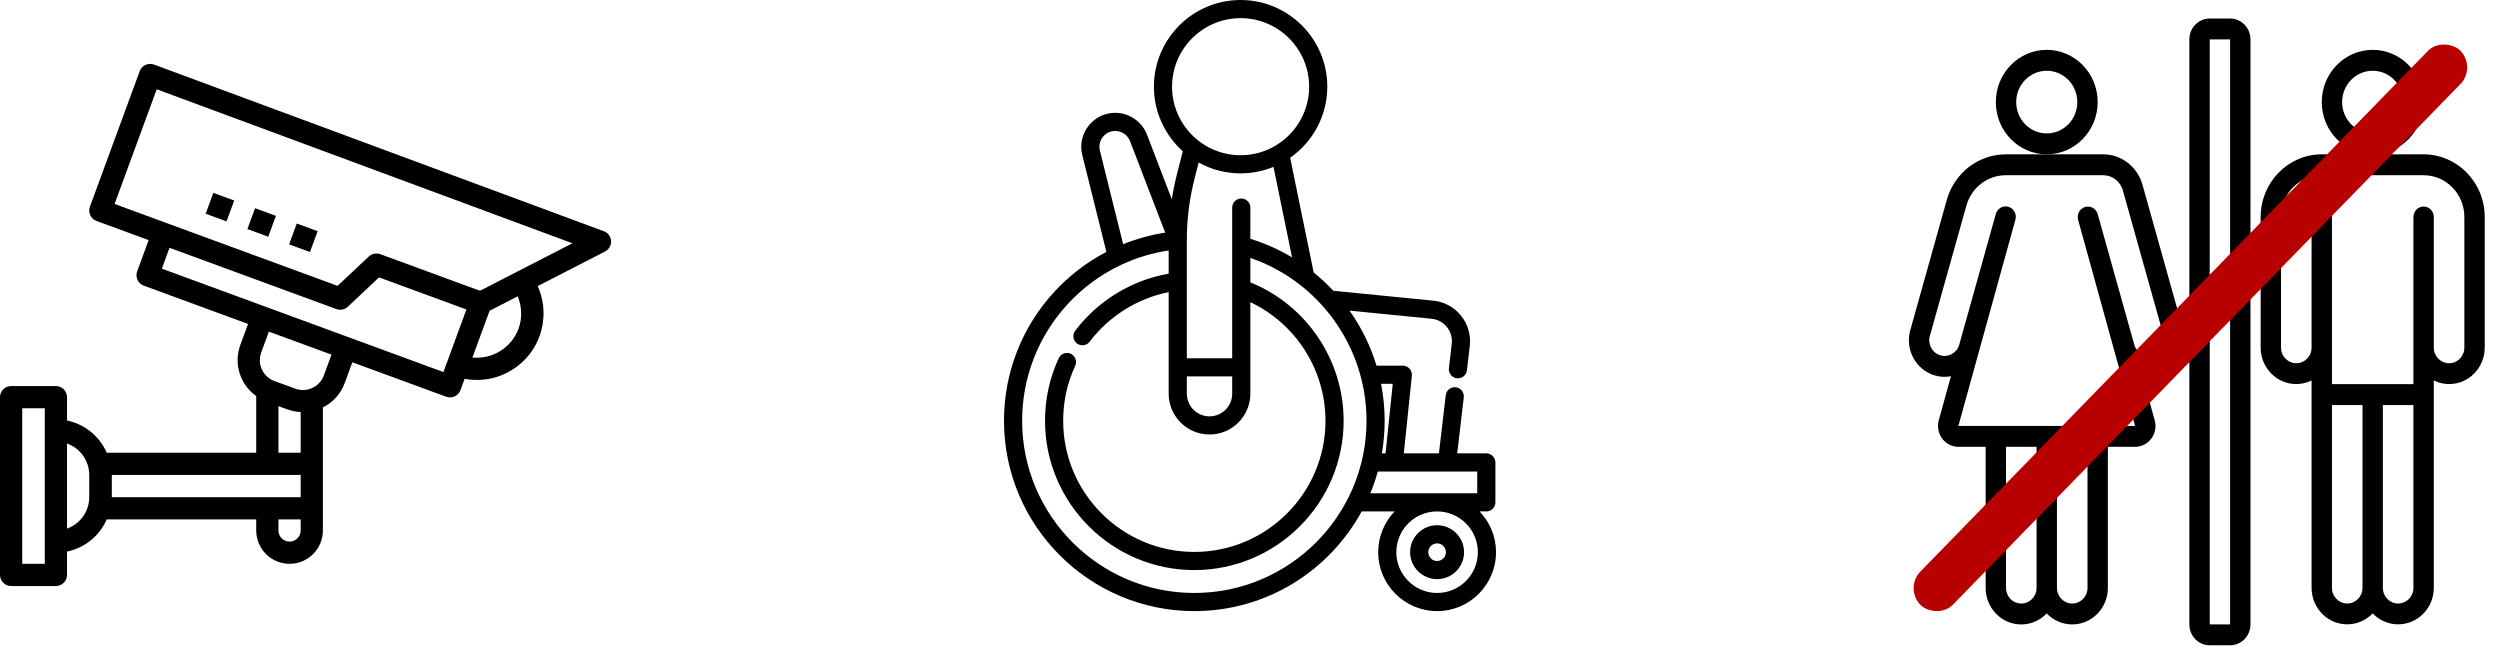 <svg width="135" height="35" viewBox="0 0 135 35" fill="none" xmlns="http://www.w3.org/2000/svg">
<g clip-path="url(#clip0)">
<path d="M113.275 5.513C113.275 3.955 112.044 2.692 110.525 2.692C109.006 2.692 107.775 3.955 107.775 5.513C107.775 7.071 109.006 8.333 110.525 8.333C112.043 8.331 113.273 7.07 113.275 5.513ZM110.525 7.205C109.614 7.205 108.875 6.447 108.875 5.513C108.875 4.578 109.614 3.821 110.525 3.821C111.436 3.821 112.175 4.578 112.175 5.513C112.175 6.447 111.436 7.205 110.525 7.205Z" fill="black"/>
<path d="M130.875 5.513C130.875 3.955 129.644 2.692 128.125 2.692C126.606 2.692 125.375 3.955 125.375 5.513C125.375 7.071 126.606 8.333 128.125 8.333C129.643 8.331 130.873 7.07 130.875 5.513ZM128.125 7.205C127.214 7.205 126.475 6.447 126.475 5.513C126.475 4.578 127.214 3.821 128.125 3.821C129.036 3.821 129.775 4.578 129.775 5.513C129.775 6.447 129.036 7.205 128.125 7.205Z" fill="black"/>
<path d="M120.425 1H119.325C118.718 1 118.225 1.505 118.225 2.128V33.718C118.225 34.341 118.718 34.846 119.325 34.846H120.425C121.033 34.846 121.525 34.341 121.525 33.718V2.128C121.525 1.505 121.033 1 120.425 1ZM119.325 33.718V2.128H120.425V33.718H119.325Z" fill="black"/>
<path d="M130.875 8.333H125.375C123.553 8.335 122.077 9.849 122.075 11.718V18.769C122.074 19.446 122.413 20.076 122.971 20.437C123.53 20.798 124.23 20.839 124.825 20.546V31.744C124.827 32.545 125.301 33.266 126.024 33.568C126.748 33.87 127.578 33.694 128.125 33.121C128.672 33.694 129.502 33.87 130.226 33.568C130.949 33.266 131.423 32.545 131.425 31.744V20.546C132.02 20.839 132.72 20.798 133.279 20.437C133.837 20.076 134.176 19.446 134.175 18.769V11.718C134.173 9.849 132.697 8.335 130.875 8.333ZM126.75 32.59C126.294 32.59 125.925 32.211 125.925 31.744V21.872H127.575V31.744C127.575 32.211 127.206 32.59 126.75 32.59ZM130.325 31.744C130.325 32.211 129.956 32.59 129.5 32.59C129.044 32.59 128.675 32.211 128.675 31.744V21.872H130.325V31.744ZM133.075 18.769C133.075 19.236 132.706 19.615 132.25 19.615C131.794 19.615 131.425 19.236 131.425 18.769V11.718C131.425 11.406 131.179 11.154 130.875 11.154C130.571 11.154 130.325 11.406 130.325 11.718V20.744H125.925V11.718C125.925 11.406 125.679 11.154 125.375 11.154C125.071 11.154 124.825 11.406 124.825 11.718V18.769C124.825 19.236 124.456 19.615 124 19.615C123.544 19.615 123.175 19.236 123.175 18.769V11.718C123.175 10.472 124.16 9.462 125.375 9.462H130.875C132.09 9.462 133.075 10.472 133.075 11.718V18.769Z" fill="black"/>
<path d="M115.69 9.965C115.416 9.001 114.556 8.338 113.578 8.333H108.303C106.833 8.34 105.542 9.337 105.129 10.784L103.155 17.83C102.863 18.876 103.451 19.967 104.47 20.27C104.755 20.356 105.057 20.372 105.35 20.317L104.695 22.693C104.601 23.034 104.669 23.4 104.877 23.682C105.086 23.964 105.411 24.129 105.757 24.128H107.225V31.744C107.223 32.547 107.697 33.271 108.422 33.574C109.147 33.877 109.979 33.698 110.525 33.123C110.531 33.128 110.534 33.135 110.539 33.141C111.09 33.705 111.918 33.874 112.637 33.568C113.357 33.262 113.825 32.542 113.825 31.744V24.128H115.294C115.639 24.129 115.964 23.964 116.173 23.682C116.381 23.4 116.449 23.034 116.355 22.694L115.695 20.317C115.988 20.373 116.289 20.357 116.575 20.271C117.066 20.127 117.481 19.788 117.728 19.33C117.976 18.872 118.036 18.332 117.895 17.829L115.69 9.965ZM109.15 32.59C108.931 32.591 108.72 32.502 108.565 32.343C108.41 32.184 108.324 31.968 108.325 31.744L108.325 24.128H109.975V31.744C109.975 32.211 109.606 32.59 109.15 32.59ZM112.725 31.744C112.725 32.211 112.356 32.59 111.9 32.59C111.444 32.59 111.075 32.211 111.075 31.744V24.128H112.725V31.744ZM116.272 19.187C115.834 19.314 115.378 19.056 115.25 18.608L113.275 11.557C113.189 11.261 112.887 11.091 112.597 11.176C112.308 11.261 112.139 11.568 112.217 11.866L115.294 23H107.775H107.769H105.752L108.832 11.865C108.915 11.565 108.745 11.254 108.454 11.168C108.405 11.154 108.354 11.146 108.302 11.146C108.057 11.147 107.842 11.313 107.774 11.555L105.801 18.605C105.676 19.055 105.219 19.316 104.78 19.188C104.341 19.06 104.087 18.591 104.212 18.141L106.186 11.097C106.461 10.132 107.322 9.466 108.303 9.462H113.578C114.067 9.464 114.496 9.796 114.633 10.277L116.838 18.14C116.899 18.356 116.873 18.587 116.767 18.784C116.661 18.98 116.483 19.126 116.272 19.187Z" fill="black"/>
</g>
<rect width="41.782" height="2.507" rx="1.253" transform="matrix(0.698 -0.716 0.698 0.716 102.825 31.762)" fill="#B80000"/>
<g clip-path="url(#clip1)">
<path d="M32.605 12.486L8.315 3.486C8.004 3.372 7.659 3.531 7.545 3.841C7.544 3.842 7.544 3.842 7.544 3.842L4.855 11.162C4.741 11.472 4.9 11.817 5.211 11.932H5.212L8.027 12.965L7.407 14.655C7.293 14.966 7.452 15.311 7.763 15.425L13.395 17.493L12.981 18.62C12.605 19.629 12.956 20.765 13.836 21.385V24.447H5.764C5.373 23.554 4.574 22.905 3.619 22.707V21.447C3.619 21.116 3.35 20.847 3.019 20.847H0.6C0.269 20.847 0 21.116 0 21.447V31.046C0 31.378 0.269 31.646 0.6 31.646H3.019C3.35 31.646 3.619 31.378 3.619 31.046V29.786C4.574 29.588 5.373 28.94 5.764 28.046H13.836V28.646C13.836 29.64 14.642 30.446 15.636 30.446C16.63 30.446 17.436 29.64 17.436 28.646V22C17.981 21.73 18.402 21.261 18.612 20.689L19.026 19.563L24.095 21.423C24.161 21.447 24.231 21.459 24.301 21.459C24.553 21.459 24.778 21.302 24.865 21.066L25.09 20.454C27.042 20.821 28.922 19.536 29.289 17.584C29.425 16.863 29.337 16.118 29.037 15.448L32.673 13.581C32.968 13.429 33.085 13.068 32.934 12.773C32.865 12.639 32.749 12.536 32.608 12.484L32.605 12.486ZM15.036 21.932L15.533 22.112C15.759 22.193 15.996 22.24 16.236 22.25V24.447H15.036V21.932ZM2.419 30.446H1.2V22.047H2.419V30.446ZM4.819 26.847C4.818 27.609 4.337 28.289 3.619 28.544V23.95C4.337 24.205 4.818 24.884 4.819 25.647V26.847ZM6.037 25.647H16.236V26.847H6.037V25.647ZM15.636 29.246C15.305 29.246 15.036 28.978 15.036 28.646V28.046H16.236V28.646C16.236 28.978 15.967 29.246 15.636 29.246ZM17.9 19.15L17.486 20.276C17.258 20.898 16.569 21.216 15.947 20.988L14.818 20.575C14.196 20.346 13.877 19.657 14.105 19.035C14.105 19.035 14.105 19.035 14.105 19.035L14.52 17.909L17.561 19.025L17.9 19.15ZM23.946 20.091L8.74 14.508L9.154 13.381L18.164 16.69C18.378 16.767 18.617 16.719 18.783 16.564L20.466 14.979L25.186 16.712L23.946 20.091ZM28.002 17.747C27.622 18.772 26.599 19.412 25.511 19.307L26.438 16.782L27.953 16.002C28.189 16.556 28.207 17.18 28.002 17.747ZM25.977 15.672C25.945 15.675 25.914 15.681 25.883 15.689L20.534 13.725C20.321 13.647 20.081 13.695 19.916 13.851L18.23 15.436L6.188 11.014L8.463 4.821L30.91 13.137L25.977 15.672Z" fill="black"/>
<path d="M11.107 11.542L11.521 10.415L12.647 10.829L12.233 11.955L11.107 11.542Z" fill="black"/>
<path d="M13.36 12.369L13.773 11.242L14.899 11.656L14.486 12.782L13.36 12.369Z" fill="black"/>
<path d="M15.612 13.196L16.026 12.07L17.152 12.483L16.738 13.61L15.612 13.196Z" fill="black"/>
</g>
<path d="M79.897 27.617H80.261C80.531 27.617 80.751 27.398 80.751 27.127V24.971C80.751 24.7 80.531 24.481 80.261 24.481H78.689L79.043 21.457C79.075 21.188 78.882 20.945 78.614 20.913C78.345 20.881 78.101 21.074 78.07 21.343L77.702 24.481H75.806L76.24 20.286C76.254 20.148 76.209 20.01 76.116 19.907C76.023 19.804 75.891 19.745 75.752 19.745H74.332C74.007 18.675 73.512 17.672 72.874 16.772L77.301 17.212C77.63 17.244 77.926 17.404 78.133 17.662C78.34 17.92 78.434 18.242 78.395 18.571L78.241 19.881C78.21 20.15 78.402 20.394 78.671 20.425C78.69 20.428 78.71 20.429 78.729 20.429C78.974 20.429 79.186 20.245 79.215 19.996L79.368 18.685C79.438 18.093 79.27 17.512 78.897 17.047C78.523 16.583 77.991 16.295 77.398 16.236L72 15.701C71.67 15.348 71.316 15.018 70.939 14.714L69.669 8.519C70.88 7.672 71.674 6.268 71.674 4.681C71.674 2.1 69.574 0 66.992 0C64.411 0 62.311 2.1 62.311 4.681C62.311 6.065 62.915 7.309 63.872 8.167L63.558 9.392C63.443 9.844 63.35 10.302 63.278 10.762L61.937 7.27C61.667 6.565 60.978 6.092 60.224 6.092C59.655 6.092 59.127 6.349 58.777 6.797C58.427 7.246 58.305 7.819 58.442 8.371L59.745 13.602C58.696 14.149 57.739 14.88 56.921 15.771C55.176 17.671 54.215 20.14 54.215 22.721C54.215 28.389 58.826 33 64.493 33C68.39 33 71.787 30.821 73.53 27.617H75.309C74.76 28.189 74.422 28.965 74.422 29.818C74.422 31.573 75.849 33 77.603 33C79.358 33 80.785 31.573 80.785 29.818C80.785 28.965 80.446 28.189 79.897 27.617ZM75.209 20.725L74.82 24.481H74.621C74.72 23.909 74.772 23.321 74.772 22.721C74.772 22.042 74.705 21.374 74.576 20.725H75.209V20.725ZM69.771 13.899C69.074 13.481 68.32 13.142 67.519 12.896V11.211C67.519 10.94 67.3 10.721 67.029 10.721C66.758 10.721 66.539 10.94 66.539 11.211V19.346H64.089V12.982C64.089 12.979 64.089 12.976 64.089 12.972V12.963C64.089 11.841 64.23 10.722 64.508 9.636L64.728 8.776C65.4 9.149 66.171 9.362 66.992 9.362C67.621 9.362 68.221 9.237 68.769 9.011L69.771 13.899ZM66.539 20.326V21.258C66.539 21.933 65.989 22.483 65.314 22.483C64.638 22.483 64.089 21.933 64.089 21.258V20.326H64.089H66.539ZM63.291 4.681C63.291 2.64 64.952 0.98 66.992 0.98C69.033 0.98 70.694 2.64 70.694 4.681C70.694 6.722 69.033 8.382 66.992 8.382C64.952 8.382 63.291 6.722 63.291 4.681ZM59.394 8.135C59.329 7.877 59.386 7.61 59.55 7.401C59.713 7.192 59.959 7.072 60.224 7.072C60.575 7.072 60.896 7.293 61.022 7.621L62.92 12.562C62.138 12.683 61.377 12.893 60.651 13.185L59.394 8.135ZM64.493 32.02C59.366 32.02 55.195 27.849 55.195 22.721C55.195 20.386 56.065 18.153 57.643 16.434C58.464 15.539 59.44 14.824 60.513 14.315C60.524 14.311 60.534 14.306 60.545 14.3C61.352 13.921 62.215 13.659 63.108 13.525V14.778C61.114 15.126 59.293 16.233 58.061 17.86C57.898 18.075 57.941 18.383 58.156 18.546C58.245 18.613 58.349 18.645 58.452 18.645C58.6 18.645 58.747 18.579 58.843 18.451C59.891 17.067 61.423 16.112 63.108 15.775V21.258C63.108 22.474 64.098 23.463 65.314 23.463C66.53 23.463 67.519 22.474 67.519 21.258V16.317C69.971 17.477 71.576 19.968 71.576 22.722C71.576 26.627 68.399 29.804 64.493 29.804C60.588 29.804 57.411 26.627 57.411 22.722C57.411 21.685 57.63 20.687 58.061 19.754C58.175 19.508 58.067 19.217 57.822 19.103C57.576 18.99 57.285 19.097 57.171 19.343C56.68 20.405 56.431 21.542 56.431 22.722C56.431 27.167 60.048 30.784 64.493 30.784C68.939 30.784 72.556 27.167 72.556 22.722C72.556 19.433 70.546 16.472 67.519 15.247V13.927C71.243 15.205 73.792 18.734 73.792 22.722C73.792 27.849 69.621 32.02 64.493 32.02ZM73.997 26.637C74.154 26.256 74.29 25.863 74.401 25.461H79.771V26.637H77.612C77.609 26.637 77.606 26.637 77.603 26.637C77.6 26.637 77.597 26.637 77.594 26.637H73.997ZM77.603 32.02C76.389 32.02 75.402 31.032 75.402 29.818C75.402 28.608 76.385 27.622 77.594 27.617H77.612C78.822 27.622 79.805 28.608 79.805 29.818C79.805 31.032 78.817 32.02 77.603 32.02Z" fill="black"/>
<path d="M77.603 28.362C76.8 28.362 76.147 29.015 76.147 29.818C76.147 30.621 76.8 31.274 77.603 31.274C78.406 31.274 79.059 30.621 79.059 29.818C79.059 29.015 78.406 28.362 77.603 28.362ZM77.603 30.294C77.341 30.294 77.127 30.081 77.127 29.818C77.127 29.556 77.341 29.343 77.603 29.343C77.866 29.343 78.079 29.556 78.079 29.818C78.079 30.081 77.866 30.294 77.603 30.294Z" fill="black"/>
<defs>
<clipPath id="clip0">
<rect x="102" y="1" width="33" height="33.846" fill="white"/>
</clipPath>
<clipPath id="clip1">
<rect y="1" width="33" height="33" fill="white"/>
</clipPath>
</defs>
</svg>
